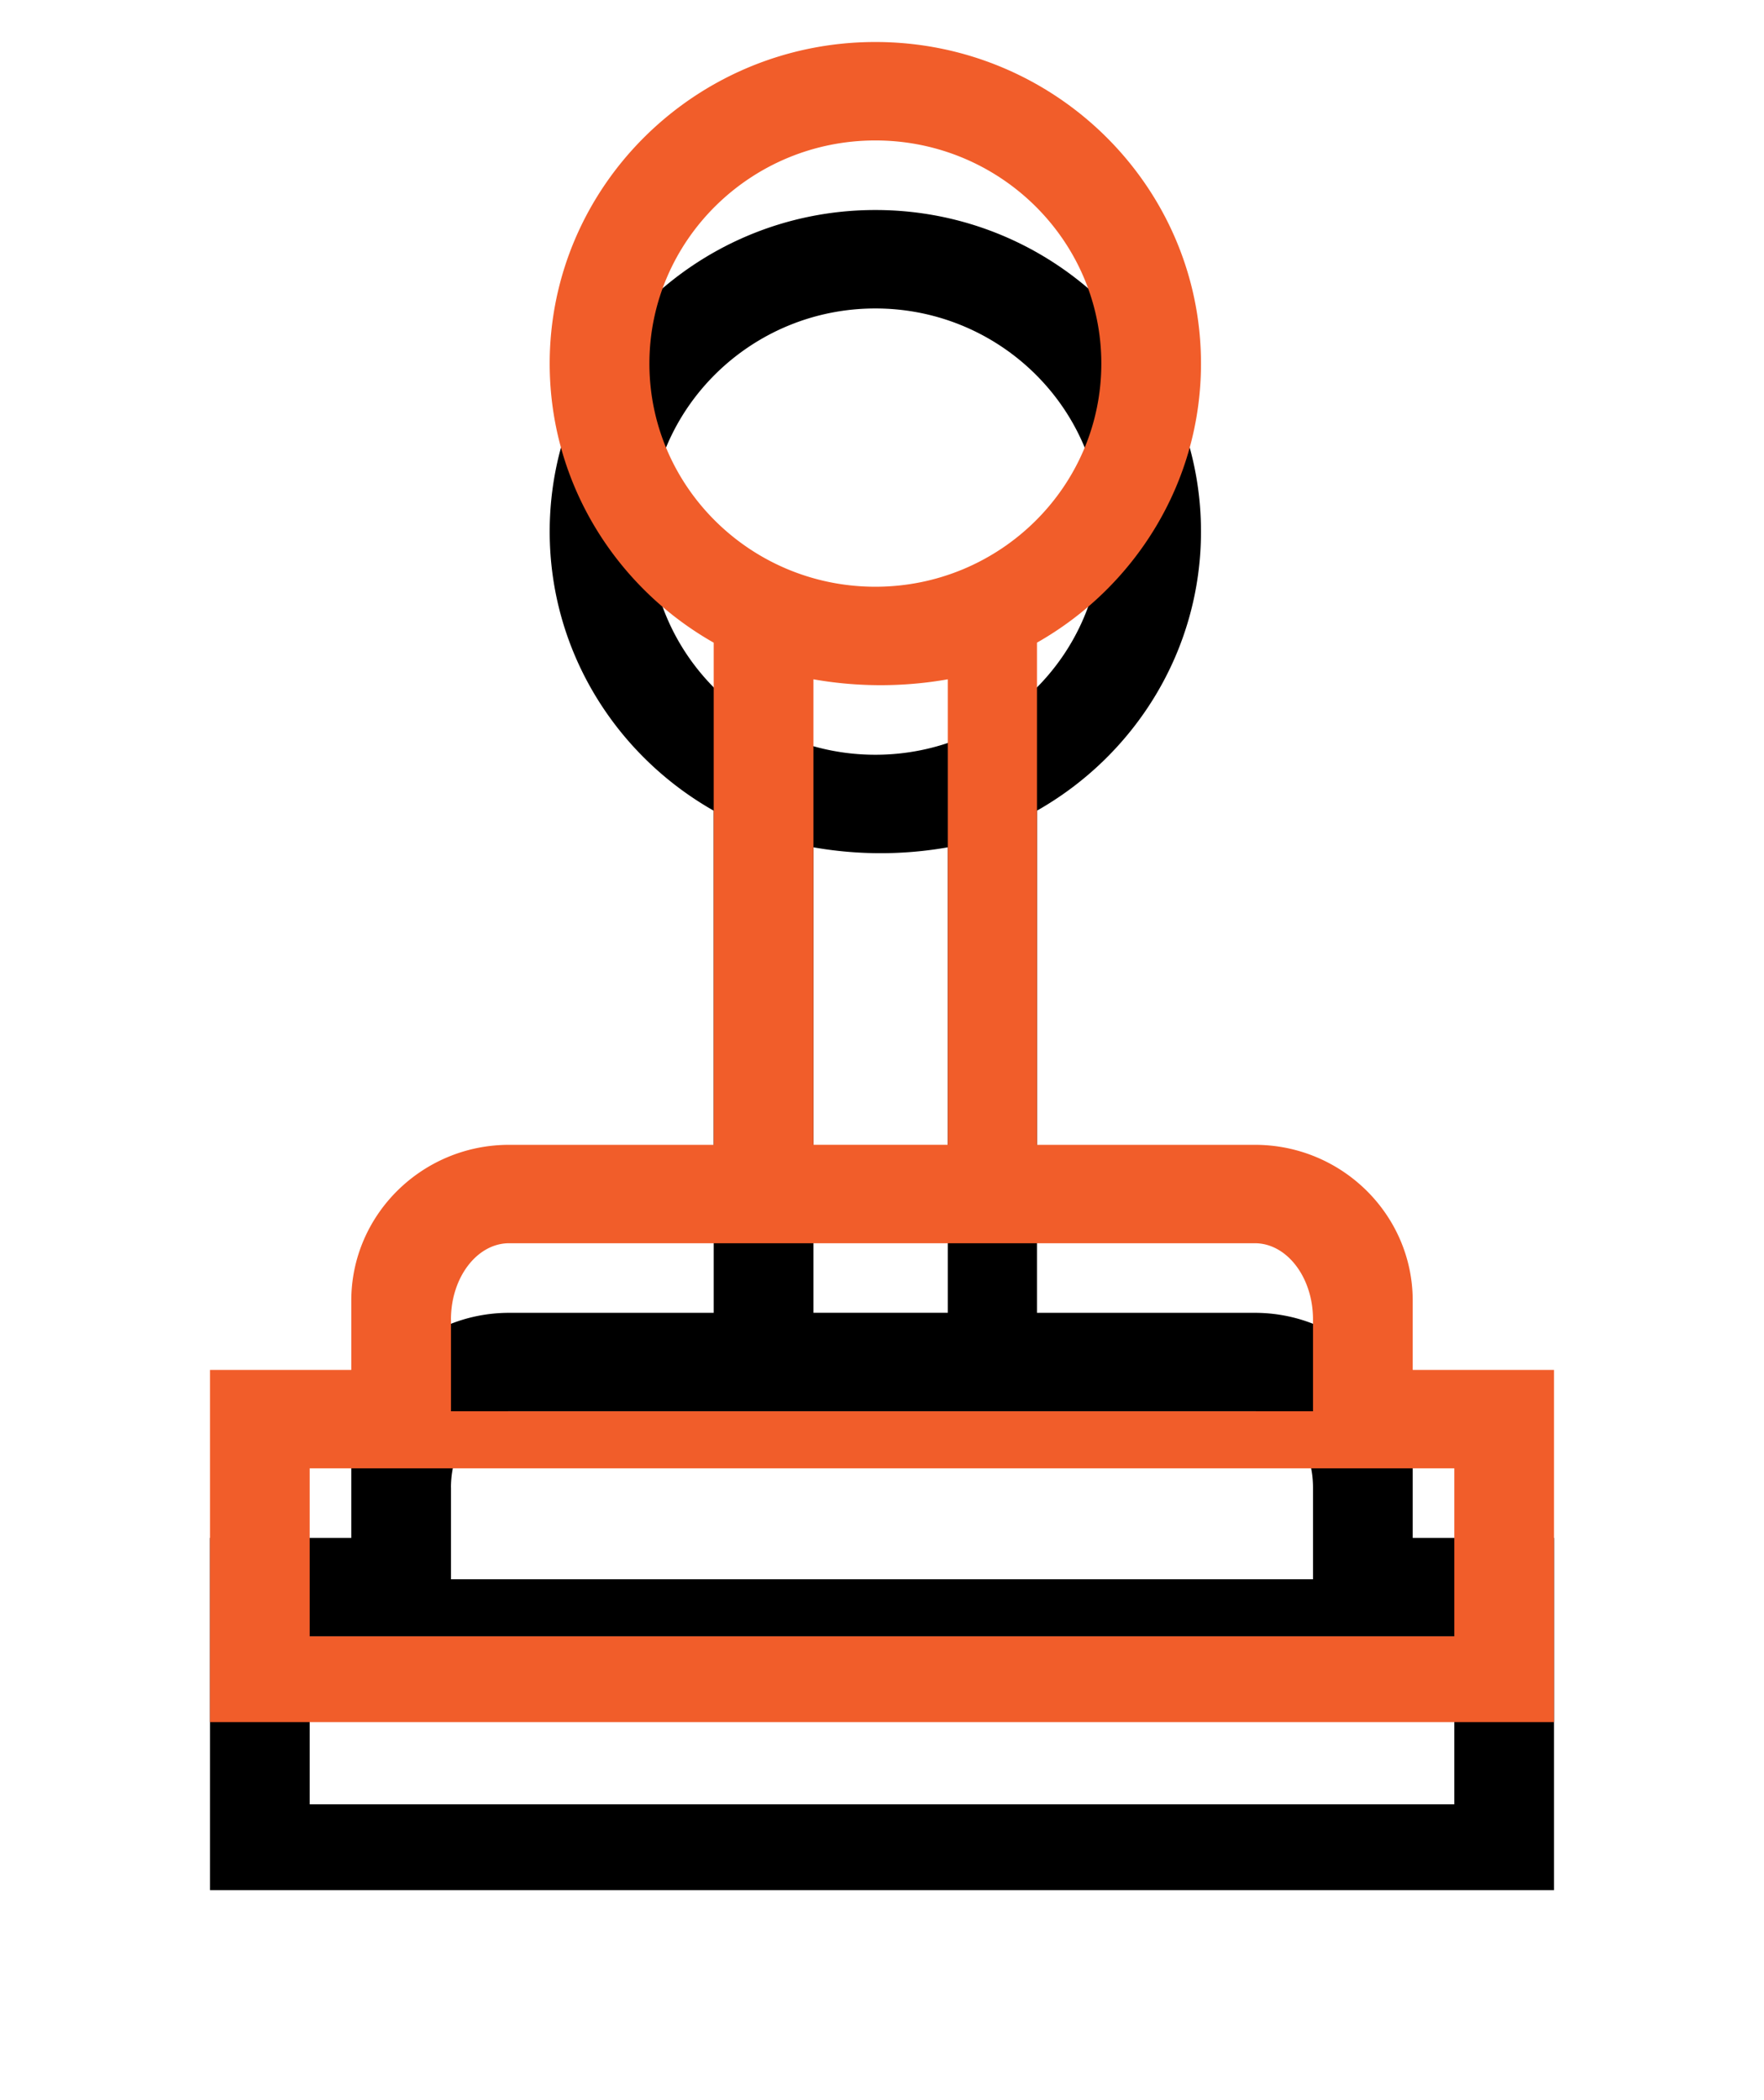 <svg xmlns="http://www.w3.org/2000/svg" xmlns:xlink="http://www.w3.org/1999/xlink" width="42" height="50" viewBox="0 0 42 50">
    <defs>
        <path id="b" d="M28.636 31.615v-1.649c0-2.046-1.686-3.71-3.758-3.71H19.69V14.3c2.331-1.322 3.905-3.805 3.905-6.645C23.595 3.435 20.117 0 15.842 0c-4.276 0-7.754 3.435-7.754 7.656 0 2.84 1.574 5.323 3.905 6.645v11.955H7.122c-2.072 0-3.758 1.664-3.758 3.71v1.649H0V40h32v-8.385h-3.364zM15.842 2.344c2.966 0 5.38 2.383 5.38 5.312 0 2.93-2.414 5.313-5.38 5.313-2.967 0-5.38-2.383-5.38-5.313 0-2.93 2.413-5.312 5.38-5.312zm-1.475 12.829a9.222 9.222 0 0 0 3.2 0v11.082h-3.2V15.173zm-8.63 15.24c0-1 .622-1.814 1.385-1.814h17.756c.763 0 1.384.814 1.384 1.813V32.6H5.738v-2.187zm23.89 7.545H2.373v-4h27.254v4z"/>
        <filter id="a" width="159.4%" height="147.5%" x="-29.7%" y="-13.8%" filterUnits="objectBoundingBox">
            <feOffset dy="4" in="SourceAlpha" result="shadowOffsetOuter1"/>
            <feGaussianBlur in="shadowOffsetOuter1" result="shadowBlurOuter1" stdDeviation="2.5"/>
            <feColorMatrix in="shadowBlurOuter1" values="0 0 0 0 0.945 0 0 0 0 0.365 0 0 0 0 0.165 0 0 0 0.472 0"/>
        </filter>
    </defs>
    <g fill="none" fillRule="nonzero" transform="translate(5 1)">
        <use fill="#000" filter="url(#a)" xlink:href="#b"/>
        <use fill="#F15D2A" xlink:href="#b"/>
    </g>
</svg>
